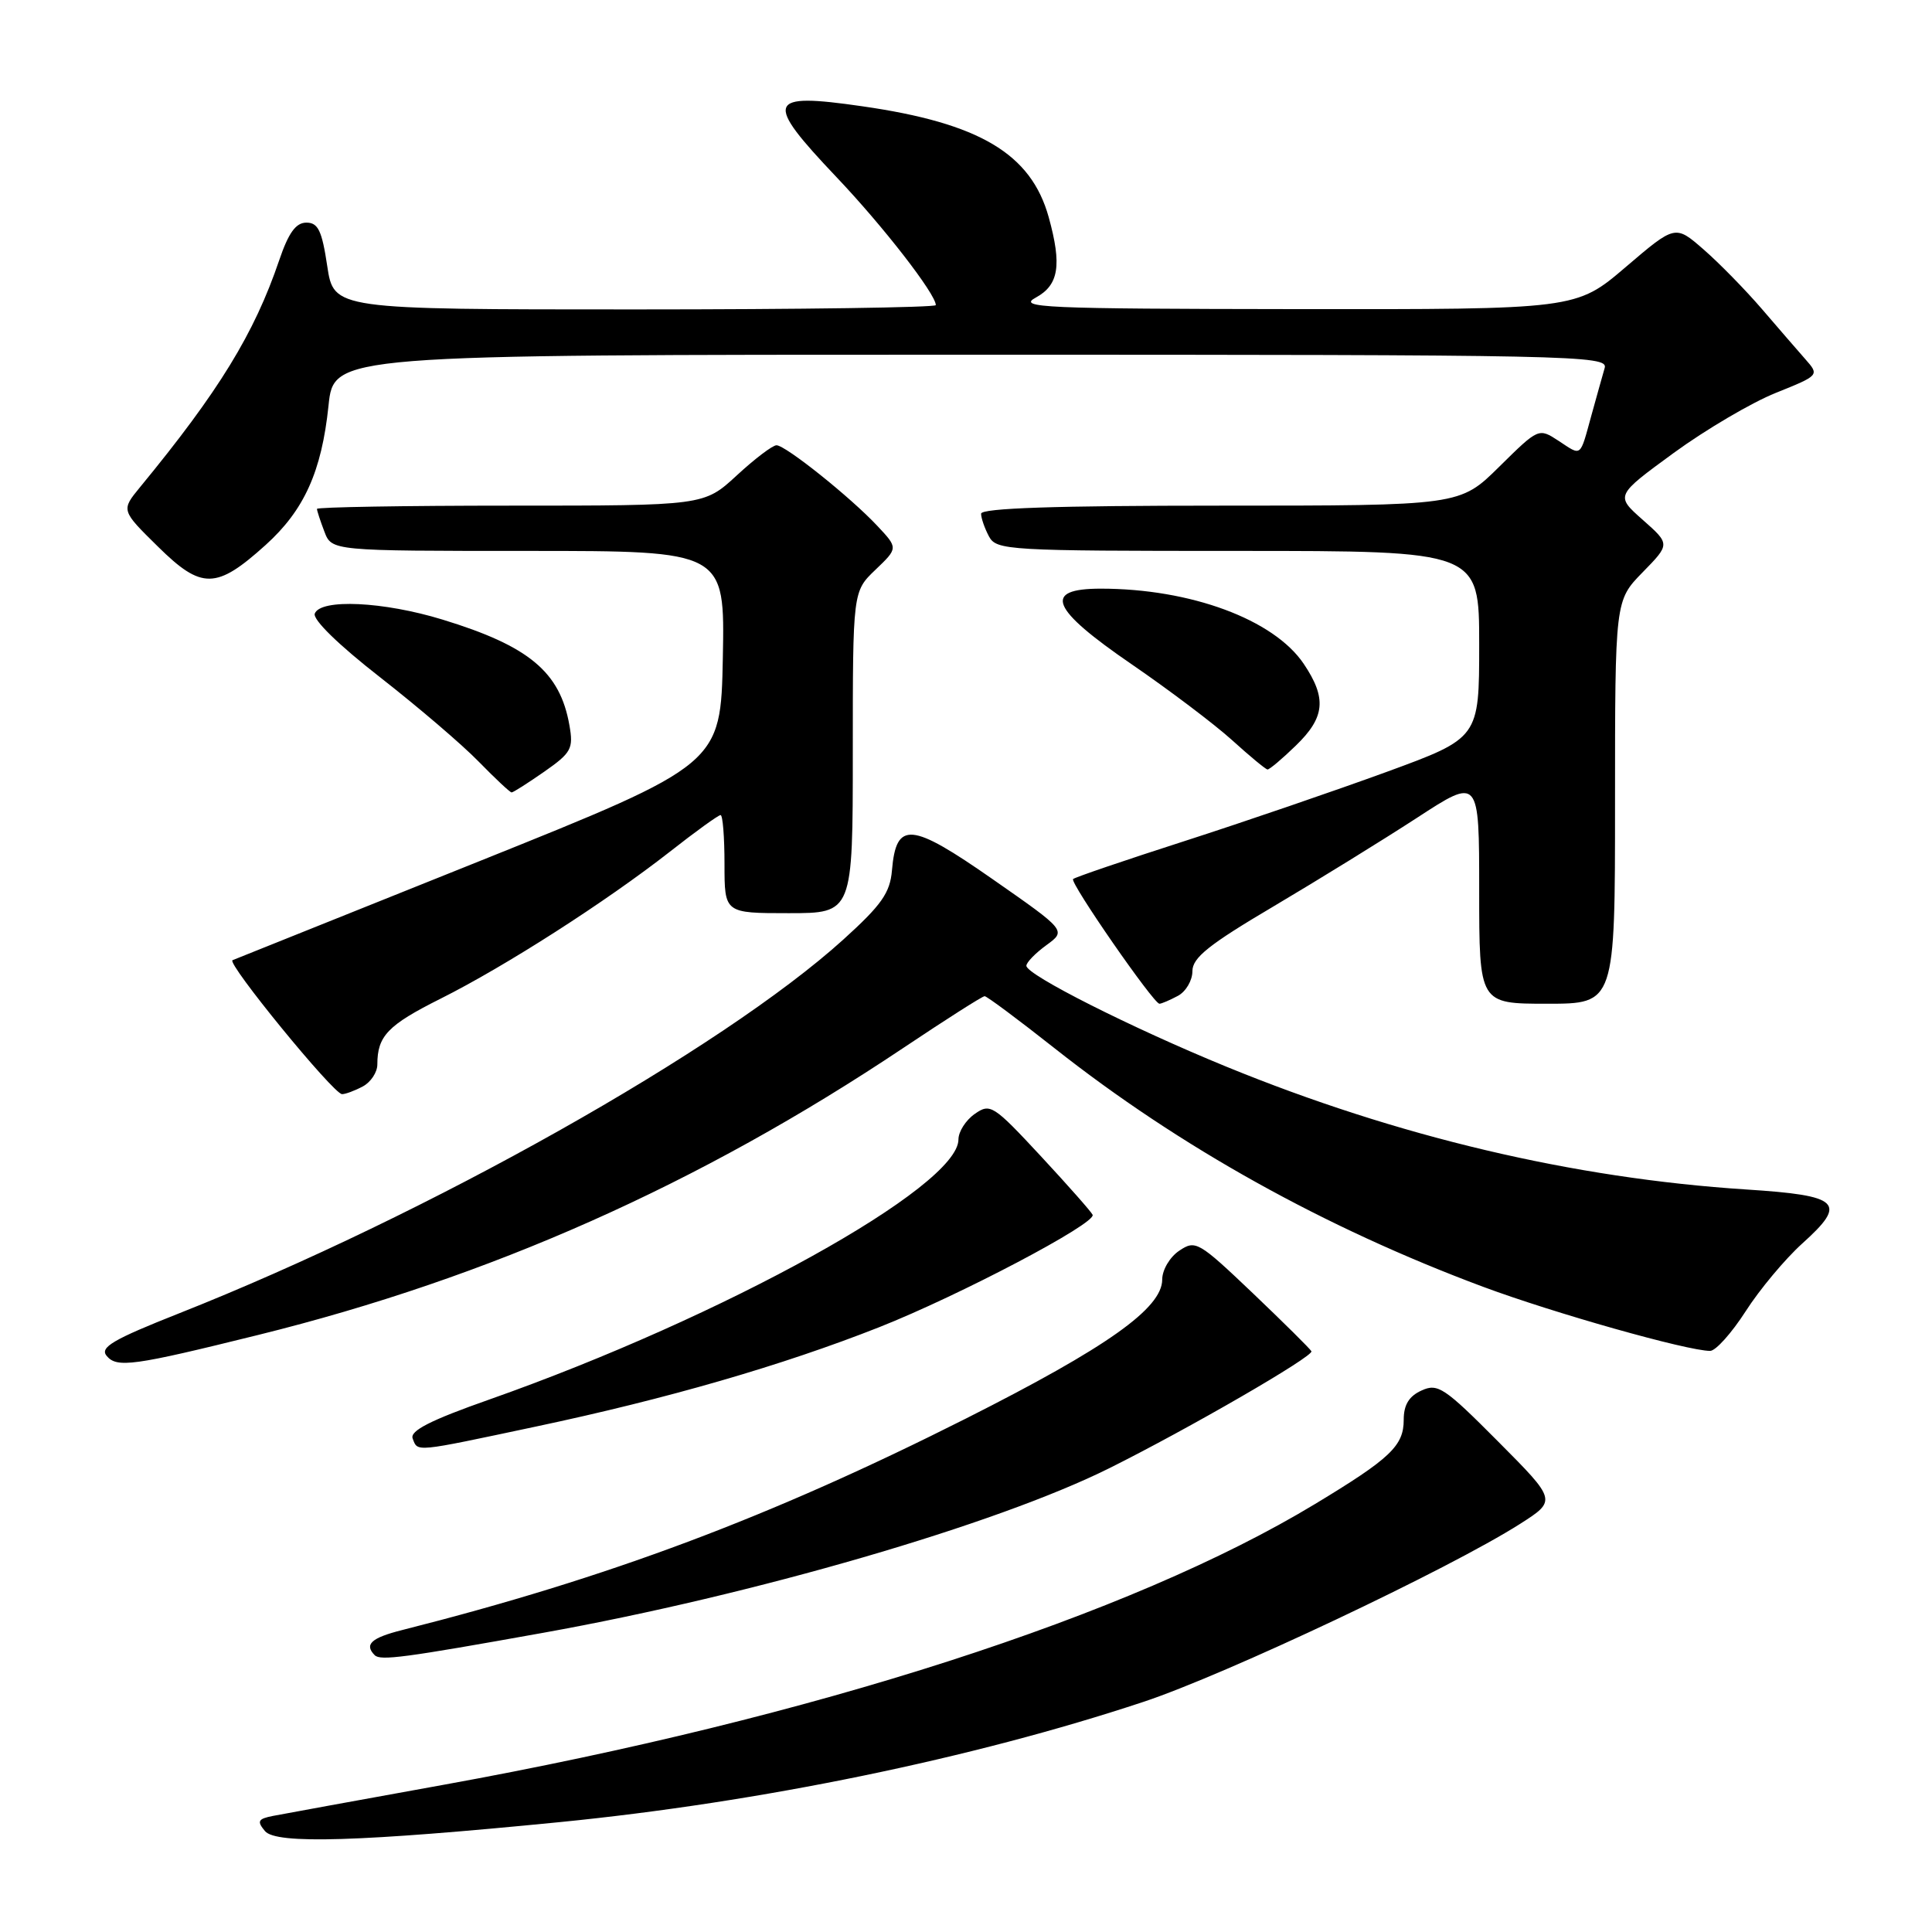 <?xml version="1.0" encoding="UTF-8" standalone="no"?>
<!DOCTYPE svg PUBLIC "-//W3C//DTD SVG 1.1//EN" "http://www.w3.org/Graphics/SVG/1.1/DTD/svg11.dtd" >
<svg xmlns="http://www.w3.org/2000/svg" xmlns:xlink="http://www.w3.org/1999/xlink" version="1.1" viewBox="0 0 256 256">
 <g >
 <path fill="currentColor"
d=" M 74.17 241.44 C 100.72 238.81 128.88 233.01 151.50 225.51 C 162.42 221.89 192.02 207.90 201.39 201.94 C 206.28 198.82 206.28 198.82 198.50 191.00 C 191.39 183.85 190.51 183.26 188.36 184.25 C 186.70 185.00 186.00 186.15 186.00 188.12 C 186.00 191.58 184.26 193.24 174.23 199.30 C 149.80 214.07 107.72 227.63 58.91 236.47 C 47.69 238.50 37.45 240.37 36.16 240.62 C 34.18 241.01 34.02 241.32 35.11 242.63 C 36.57 244.39 47.74 244.05 74.17 241.44 Z  M 72.00 216.35 C 99.93 211.33 132.05 201.99 147.00 194.54 C 157.48 189.32 174.09 179.71 173.77 179.05 C 173.62 178.75 170.12 175.28 166.00 171.35 C 158.80 164.50 158.41 164.27 156.25 165.73 C 155.01 166.56 154.00 168.27 154.00 169.54 C 154.00 173.36 146.69 178.53 128.00 187.96 C 102.05 201.04 80.65 209.07 53.25 216.00 C 49.18 217.03 48.24 217.90 49.65 219.32 C 50.41 220.08 53.56 219.66 72.00 216.35 Z  M 70.95 189.04 C 88.43 185.34 103.62 180.94 116.50 175.86 C 127.12 171.66 145.24 162.12 144.78 160.97 C 144.62 160.59 141.53 157.09 137.91 153.19 C 131.61 146.41 131.21 146.16 129.16 147.60 C 127.97 148.43 127.00 149.95 127.00 150.98 C 127.00 157.26 95.99 174.46 64.82 185.45 C 57.03 188.19 54.29 189.59 54.68 190.61 C 55.37 192.42 54.78 192.47 70.95 189.04 Z  M 34.20 176.89 C 64.88 169.30 92.69 156.92 119.72 138.84 C 125.34 135.08 130.17 132.00 130.47 132.00 C 130.76 132.00 134.94 135.11 139.75 138.91 C 156.29 151.97 175.53 162.68 196.50 170.50 C 205.87 173.99 223.60 179.00 226.60 179.00 C 227.34 179.00 229.45 176.64 231.31 173.75 C 233.16 170.86 236.54 166.82 238.81 164.77 C 244.84 159.35 243.86 158.41 231.35 157.61 C 208.49 156.13 185.16 150.62 162.50 141.34 C 149.95 136.20 136.00 129.17 136.00 127.97 C 136.00 127.53 137.19 126.30 138.65 125.24 C 141.30 123.31 141.30 123.31 131.52 116.49 C 120.68 108.93 118.75 108.76 118.19 115.32 C 117.94 118.31 116.81 119.91 111.74 124.50 C 95.67 139.04 56.70 160.97 23.74 174.02 C 14.95 177.50 13.20 178.53 14.13 179.66 C 15.49 181.29 17.65 180.99 34.20 176.89 Z  M 48.07 143.96 C 49.13 143.40 50.00 142.08 50.00 141.05 C 50.00 137.27 51.39 135.83 58.38 132.33 C 66.98 128.02 80.25 119.51 88.73 112.88 C 92.15 110.19 95.19 108.00 95.48 108.00 C 95.77 108.00 96.00 110.92 96.00 114.50 C 96.00 121.00 96.00 121.00 104.50 121.00 C 113.00 121.00 113.00 121.00 113.00 99.69 C 113.00 78.37 113.00 78.37 116.00 75.50 C 119.01 72.62 119.01 72.62 116.25 69.68 C 112.67 65.86 104.08 59.00 102.89 59.00 C 102.37 59.00 100.00 60.80 97.62 63.00 C 93.28 67.00 93.28 67.00 67.64 67.00 C 53.54 67.00 42.00 67.20 42.00 67.43 C 42.00 67.67 42.44 69.02 42.98 70.43 C 43.95 73.00 43.95 73.00 70.00 73.00 C 96.05 73.00 96.05 73.00 95.78 87.14 C 95.50 101.27 95.50 101.27 63.50 114.12 C 45.90 121.18 31.19 127.08 30.81 127.23 C 29.96 127.56 44.18 144.96 45.32 144.98 C 45.76 144.99 47.00 144.53 48.07 143.96 Z  M 156.07 131.96 C 157.13 131.40 158.00 129.92 158.00 128.69 C 158.00 126.90 160.17 125.17 168.75 120.10 C 174.66 116.60 183.21 111.32 187.75 108.37 C 196.00 102.99 196.00 102.99 196.00 117.99 C 196.00 133.00 196.00 133.00 205.00 133.00 C 214.00 133.00 214.00 133.00 214.00 106.29 C 214.00 79.58 214.00 79.58 217.65 75.84 C 221.31 72.10 221.31 72.10 217.67 68.88 C 214.04 65.67 214.04 65.67 221.77 60.02 C 226.02 56.92 232.11 53.34 235.30 52.06 C 241.07 49.74 241.09 49.72 239.23 47.61 C 238.21 46.45 235.60 43.44 233.44 40.92 C 231.27 38.40 227.81 34.86 225.74 33.06 C 221.98 29.78 221.98 29.78 215.41 35.39 C 208.84 41.00 208.84 41.00 171.67 40.96 C 138.14 40.92 134.77 40.77 137.25 39.43 C 140.30 37.77 140.72 35.14 138.96 28.78 C 136.62 20.37 129.80 16.31 114.24 14.08 C 101.57 12.25 101.19 13.30 110.83 23.46 C 117.01 29.96 124.00 38.97 124.00 40.43 C 124.00 40.74 106.05 41.00 84.11 41.00 C 44.23 41.00 44.23 41.00 43.36 35.25 C 42.66 30.56 42.15 29.50 40.60 29.50 C 39.20 29.50 38.23 30.85 36.99 34.50 C 33.69 44.21 28.99 51.87 18.55 64.56 C 16.04 67.62 16.04 67.62 20.94 72.44 C 26.72 78.14 28.66 78.11 35.19 72.22 C 40.30 67.61 42.62 62.49 43.53 53.75 C 44.23 47.00 44.23 47.00 128.68 47.00 C 208.64 47.00 213.11 47.09 212.63 48.75 C 212.35 49.71 211.57 52.52 210.88 55.00 C 209.31 60.70 209.62 60.45 206.53 58.42 C 203.88 56.69 203.88 56.69 198.66 61.84 C 193.44 67.00 193.44 67.00 161.72 67.00 C 139.94 67.00 130.00 67.33 130.00 68.07 C 130.00 68.65 130.47 70.00 131.04 71.07 C 132.03 72.92 133.46 73.00 164.04 73.00 C 196.00 73.00 196.00 73.00 196.00 85.39 C 196.00 97.79 196.00 97.79 183.71 102.29 C 176.94 104.76 164.93 108.88 157.01 111.43 C 149.08 113.98 142.42 116.25 142.19 116.48 C 141.73 116.94 152.86 133.00 153.63 133.00 C 153.91 133.00 155.00 132.53 156.07 131.96 Z  M 72.12 102.25 C 75.71 99.74 76.00 99.20 75.45 96.10 C 74.21 89.03 70.09 85.60 58.64 82.10 C 50.82 79.70 42.48 79.31 41.71 81.30 C 41.41 82.09 44.88 85.47 50.36 89.74 C 55.39 93.67 61.28 98.70 63.45 100.94 C 65.63 103.17 67.58 105.00 67.79 105.00 C 68.01 105.00 69.95 103.76 72.12 102.25 Z  M 171.70 98.80 C 175.58 95.05 175.82 92.52 172.75 87.96 C 168.79 82.08 157.76 78.00 145.86 78.00 C 138.10 78.00 139.19 80.65 149.98 88.04 C 154.91 91.42 160.88 95.93 163.23 98.05 C 165.58 100.18 167.70 101.94 167.95 101.96 C 168.20 101.98 169.89 100.56 171.70 98.80 Z "/>
</g>
</svg>